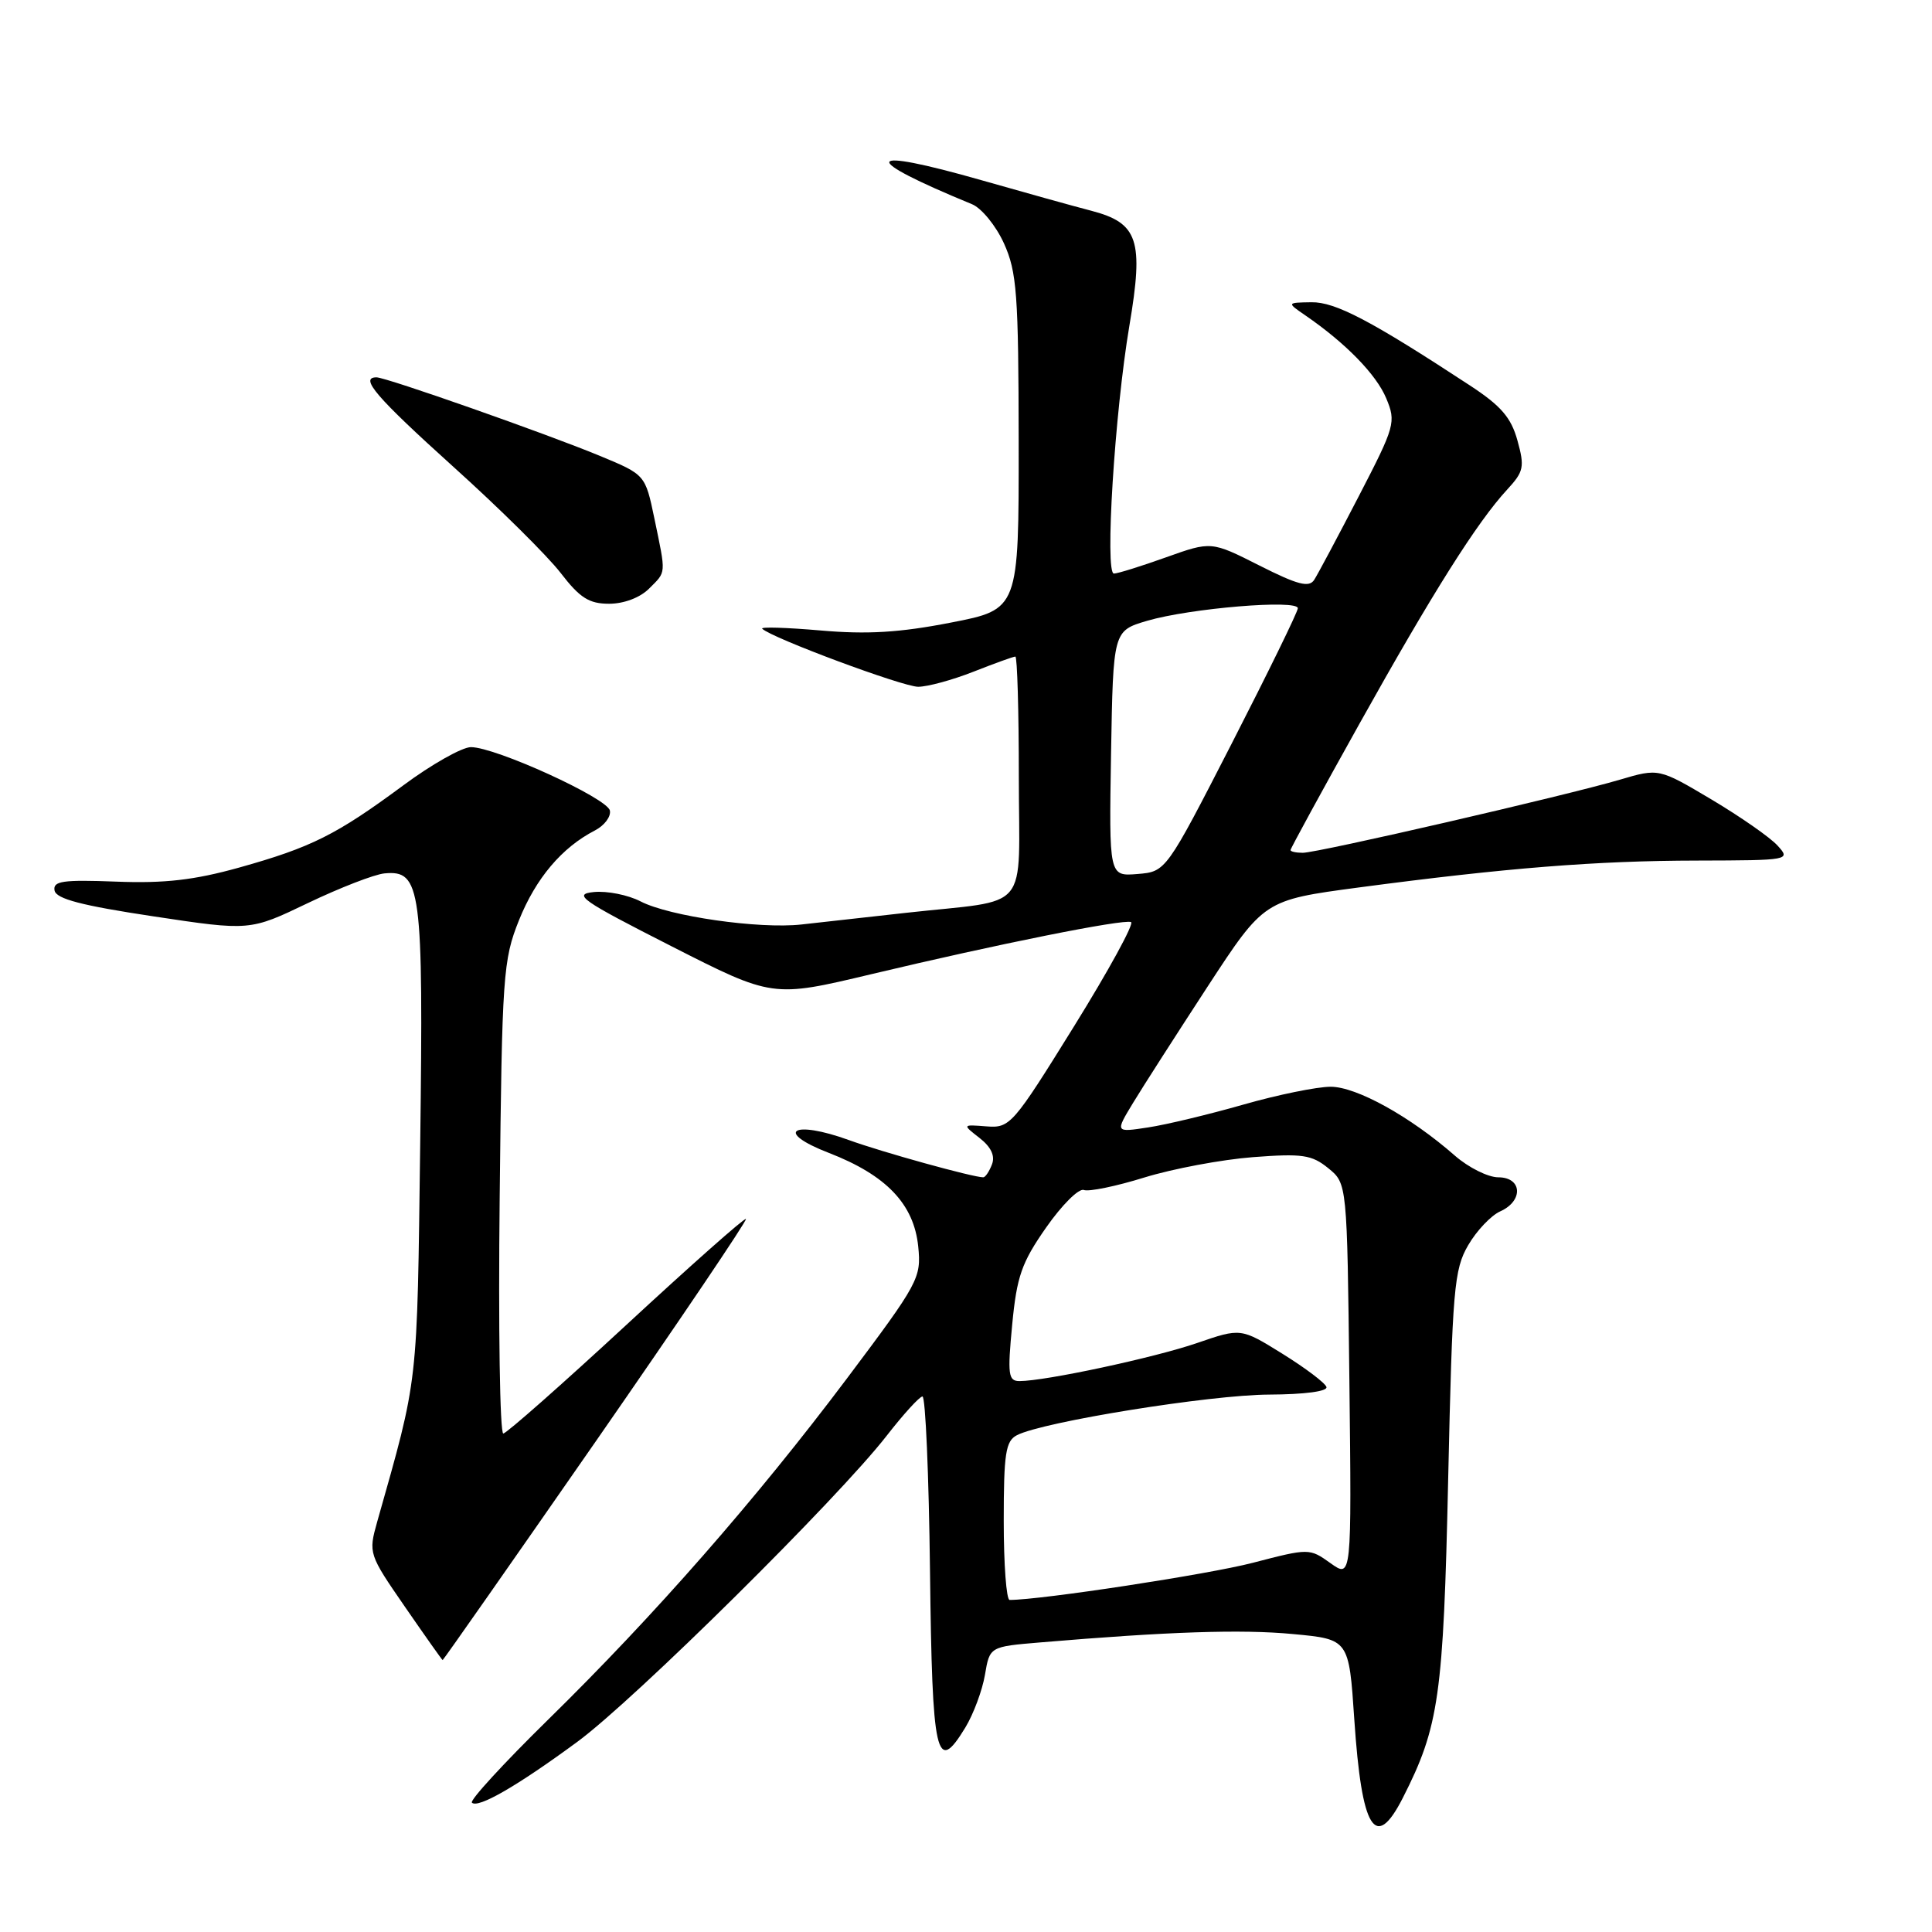 <?xml version="1.0" encoding="UTF-8" standalone="no"?>
<!DOCTYPE svg PUBLIC "-//W3C//DTD SVG 1.1//EN" "http://www.w3.org/Graphics/SVG/1.1/DTD/svg11.dtd" >
<svg xmlns="http://www.w3.org/2000/svg" xmlns:xlink="http://www.w3.org/1999/xlink" version="1.1" viewBox="0 0 256 256">
 <g >
 <path fill="currentColor"
d=" M 185.87 238.25 C 190.68 228.80 191.26 224.77 191.89 196.00 C 192.45 170.77 192.67 168.21 194.54 165.00 C 195.66 163.07 197.57 161.06 198.79 160.51 C 201.88 159.13 201.71 156.00 198.53 156.00 C 197.18 156.00 194.59 154.71 192.78 153.13 C 186.86 147.94 179.74 144.00 176.32 144.00 C 174.51 144.00 169.31 145.06 164.77 146.36 C 160.22 147.66 154.53 149.03 152.13 149.39 C 147.76 150.06 147.76 150.06 150.13 146.15 C 151.43 144.00 155.88 137.07 160.00 130.75 C 167.50 119.27 167.50 119.27 180.00 117.60 C 199.51 115.01 211.46 114.05 224.90 114.03 C 237.15 114.00 237.29 113.97 235.54 112.05 C 234.57 110.97 230.63 108.23 226.79 105.94 C 219.80 101.79 219.80 101.79 214.65 103.31 C 207.59 105.40 174.63 113.00 172.63 113.00 C 171.73 113.00 171.00 112.84 171.00 112.64 C 171.00 112.44 175.11 104.90 180.14 95.89 C 189.83 78.53 195.73 69.18 199.71 64.87 C 201.91 62.49 202.04 61.87 201.07 58.37 C 200.23 55.32 198.89 53.77 194.75 51.06 C 181.68 42.49 176.94 40.00 173.77 40.05 C 170.50 40.10 170.50 40.10 172.98 41.80 C 178.29 45.45 182.36 49.61 183.68 52.77 C 185.00 55.94 184.87 56.43 180.03 65.78 C 177.26 71.13 174.61 76.10 174.14 76.83 C 173.46 77.89 171.96 77.50 166.89 74.94 C 160.50 71.71 160.50 71.71 154.50 73.85 C 151.20 75.03 148.10 76.00 147.60 76.00 C 146.37 76.00 147.70 54.72 149.65 43.15 C 151.57 31.79 150.82 29.55 144.58 27.92 C 142.33 27.34 135.81 25.52 130.09 23.89 C 114.28 19.38 113.68 20.84 128.80 27.06 C 130.06 27.58 131.97 29.91 133.03 32.25 C 134.74 36.03 134.96 38.94 134.98 58.63 C 135.00 80.75 135.00 80.75 125.98 82.50 C 119.22 83.82 114.90 84.08 108.73 83.54 C 104.20 83.15 100.72 83.04 101.00 83.31 C 102.24 84.53 119.63 91.00 121.66 91.00 C 122.91 91.00 126.21 90.10 129.00 89.00 C 131.79 87.90 134.28 87.00 134.54 87.00 C 134.79 87.00 135.00 94.16 135.00 102.92 C 135.00 121.28 136.82 119.09 120.00 120.96 C 114.78 121.54 108.56 122.23 106.19 122.50 C 100.59 123.12 88.70 121.42 84.88 119.44 C 83.22 118.58 80.44 118.03 78.69 118.20 C 75.85 118.49 76.99 119.29 88.93 125.36 C 102.37 132.20 102.37 132.20 115.43 129.09 C 132.16 125.10 148.83 121.76 149.87 122.18 C 150.32 122.35 146.92 128.57 142.31 136.00 C 134.19 149.09 133.83 149.49 130.71 149.25 C 127.50 149.00 127.50 149.00 129.80 150.79 C 131.32 151.98 131.88 153.16 131.44 154.29 C 131.08 155.23 130.56 156.00 130.29 156.00 C 128.93 156.00 116.90 152.67 112.50 151.07 C 105.00 148.35 102.52 149.94 109.84 152.77 C 117.45 155.72 121.10 159.55 121.67 165.17 C 122.09 169.34 121.74 169.98 112.22 182.66 C 100.18 198.68 86.72 214.05 72.59 227.90 C 66.75 233.63 62.22 238.56 62.53 238.86 C 63.33 239.66 68.52 236.67 76.50 230.80 C 84.09 225.22 111.03 198.56 117.50 190.23 C 119.70 187.40 121.83 185.06 122.23 185.04 C 122.63 185.02 123.08 195.43 123.23 208.17 C 123.52 232.89 124.05 235.25 127.91 228.91 C 128.99 227.13 130.16 223.98 130.51 221.93 C 131.14 218.19 131.14 218.19 137.82 217.63 C 154.76 216.20 164.48 215.87 171.32 216.52 C 178.74 217.21 178.74 217.21 179.45 227.82 C 180.43 242.46 182.23 245.39 185.87 238.25 Z  M 78.99 190.92 C 90.09 174.93 99.02 161.70 98.84 161.52 C 98.65 161.35 91.53 167.66 83.00 175.55 C 74.47 183.44 67.13 189.91 66.69 189.95 C 66.24 189.98 66.02 175.94 66.21 158.75 C 66.52 129.16 66.66 127.20 68.77 121.93 C 71.00 116.38 74.45 112.30 78.81 110.05 C 80.08 109.40 80.98 108.21 80.81 107.40 C 80.46 105.75 65.67 99.00 62.40 99.00 C 61.23 99.00 57.17 101.29 53.39 104.10 C 44.57 110.62 41.26 112.28 31.68 114.96 C 25.76 116.61 21.81 117.07 15.40 116.82 C 8.31 116.55 6.99 116.74 7.23 118.00 C 7.45 119.11 10.82 119.99 20.32 121.42 C 33.11 123.35 33.11 123.35 40.80 119.66 C 45.04 117.63 49.60 115.86 50.94 115.73 C 55.80 115.27 56.11 117.62 55.68 151.50 C 55.26 184.13 55.48 182.20 49.97 201.68 C 48.81 205.81 48.86 205.96 53.65 212.90 C 56.32 216.77 58.57 219.95 58.65 219.97 C 58.73 219.99 67.88 206.91 78.99 190.92 Z  M 86.00 78.00 C 88.31 75.69 88.27 76.22 86.71 68.70 C 85.50 62.90 85.50 62.90 79.50 60.41 C 72.38 57.46 51.16 50.00 49.89 50.00 C 47.59 50.00 49.83 52.61 60.07 61.85 C 66.17 67.34 72.56 73.67 74.29 75.92 C 76.84 79.23 78.05 80.00 80.71 80.00 C 82.67 80.00 84.81 79.19 86.00 78.00 Z  M 133.00 201.54 C 133.00 192.58 133.25 190.94 134.75 190.17 C 138.18 188.39 160.37 184.82 168.16 184.79 C 172.86 184.77 175.95 184.36 175.76 183.78 C 175.58 183.24 172.96 181.26 169.93 179.38 C 164.42 175.96 164.42 175.96 158.61 177.96 C 152.97 179.90 138.51 183.00 135.09 183.00 C 133.60 183.00 133.49 182.15 134.12 175.53 C 134.73 169.12 135.37 167.30 138.62 162.65 C 140.71 159.66 142.95 157.43 143.61 157.68 C 144.27 157.93 147.89 157.19 151.65 156.02 C 155.42 154.86 161.88 153.65 166.00 153.33 C 172.57 152.83 173.81 153.01 176.00 154.79 C 178.50 156.82 178.50 156.82 178.80 182.98 C 179.10 209.13 179.10 209.13 176.30 207.13 C 173.51 205.14 173.47 205.14 166.00 207.08 C 160.13 208.61 137.93 212.00 133.78 212.00 C 133.35 212.00 133.00 207.29 133.00 201.54 Z  M 147.22 99.85 C 147.50 83.59 147.50 83.59 152.00 82.26 C 157.69 80.59 172.01 79.40 171.97 80.60 C 171.95 81.10 168.01 89.15 163.22 98.50 C 154.50 115.50 154.50 115.50 150.72 115.81 C 146.95 116.12 146.95 116.12 147.22 99.85 Z "/>
</g>
</svg>